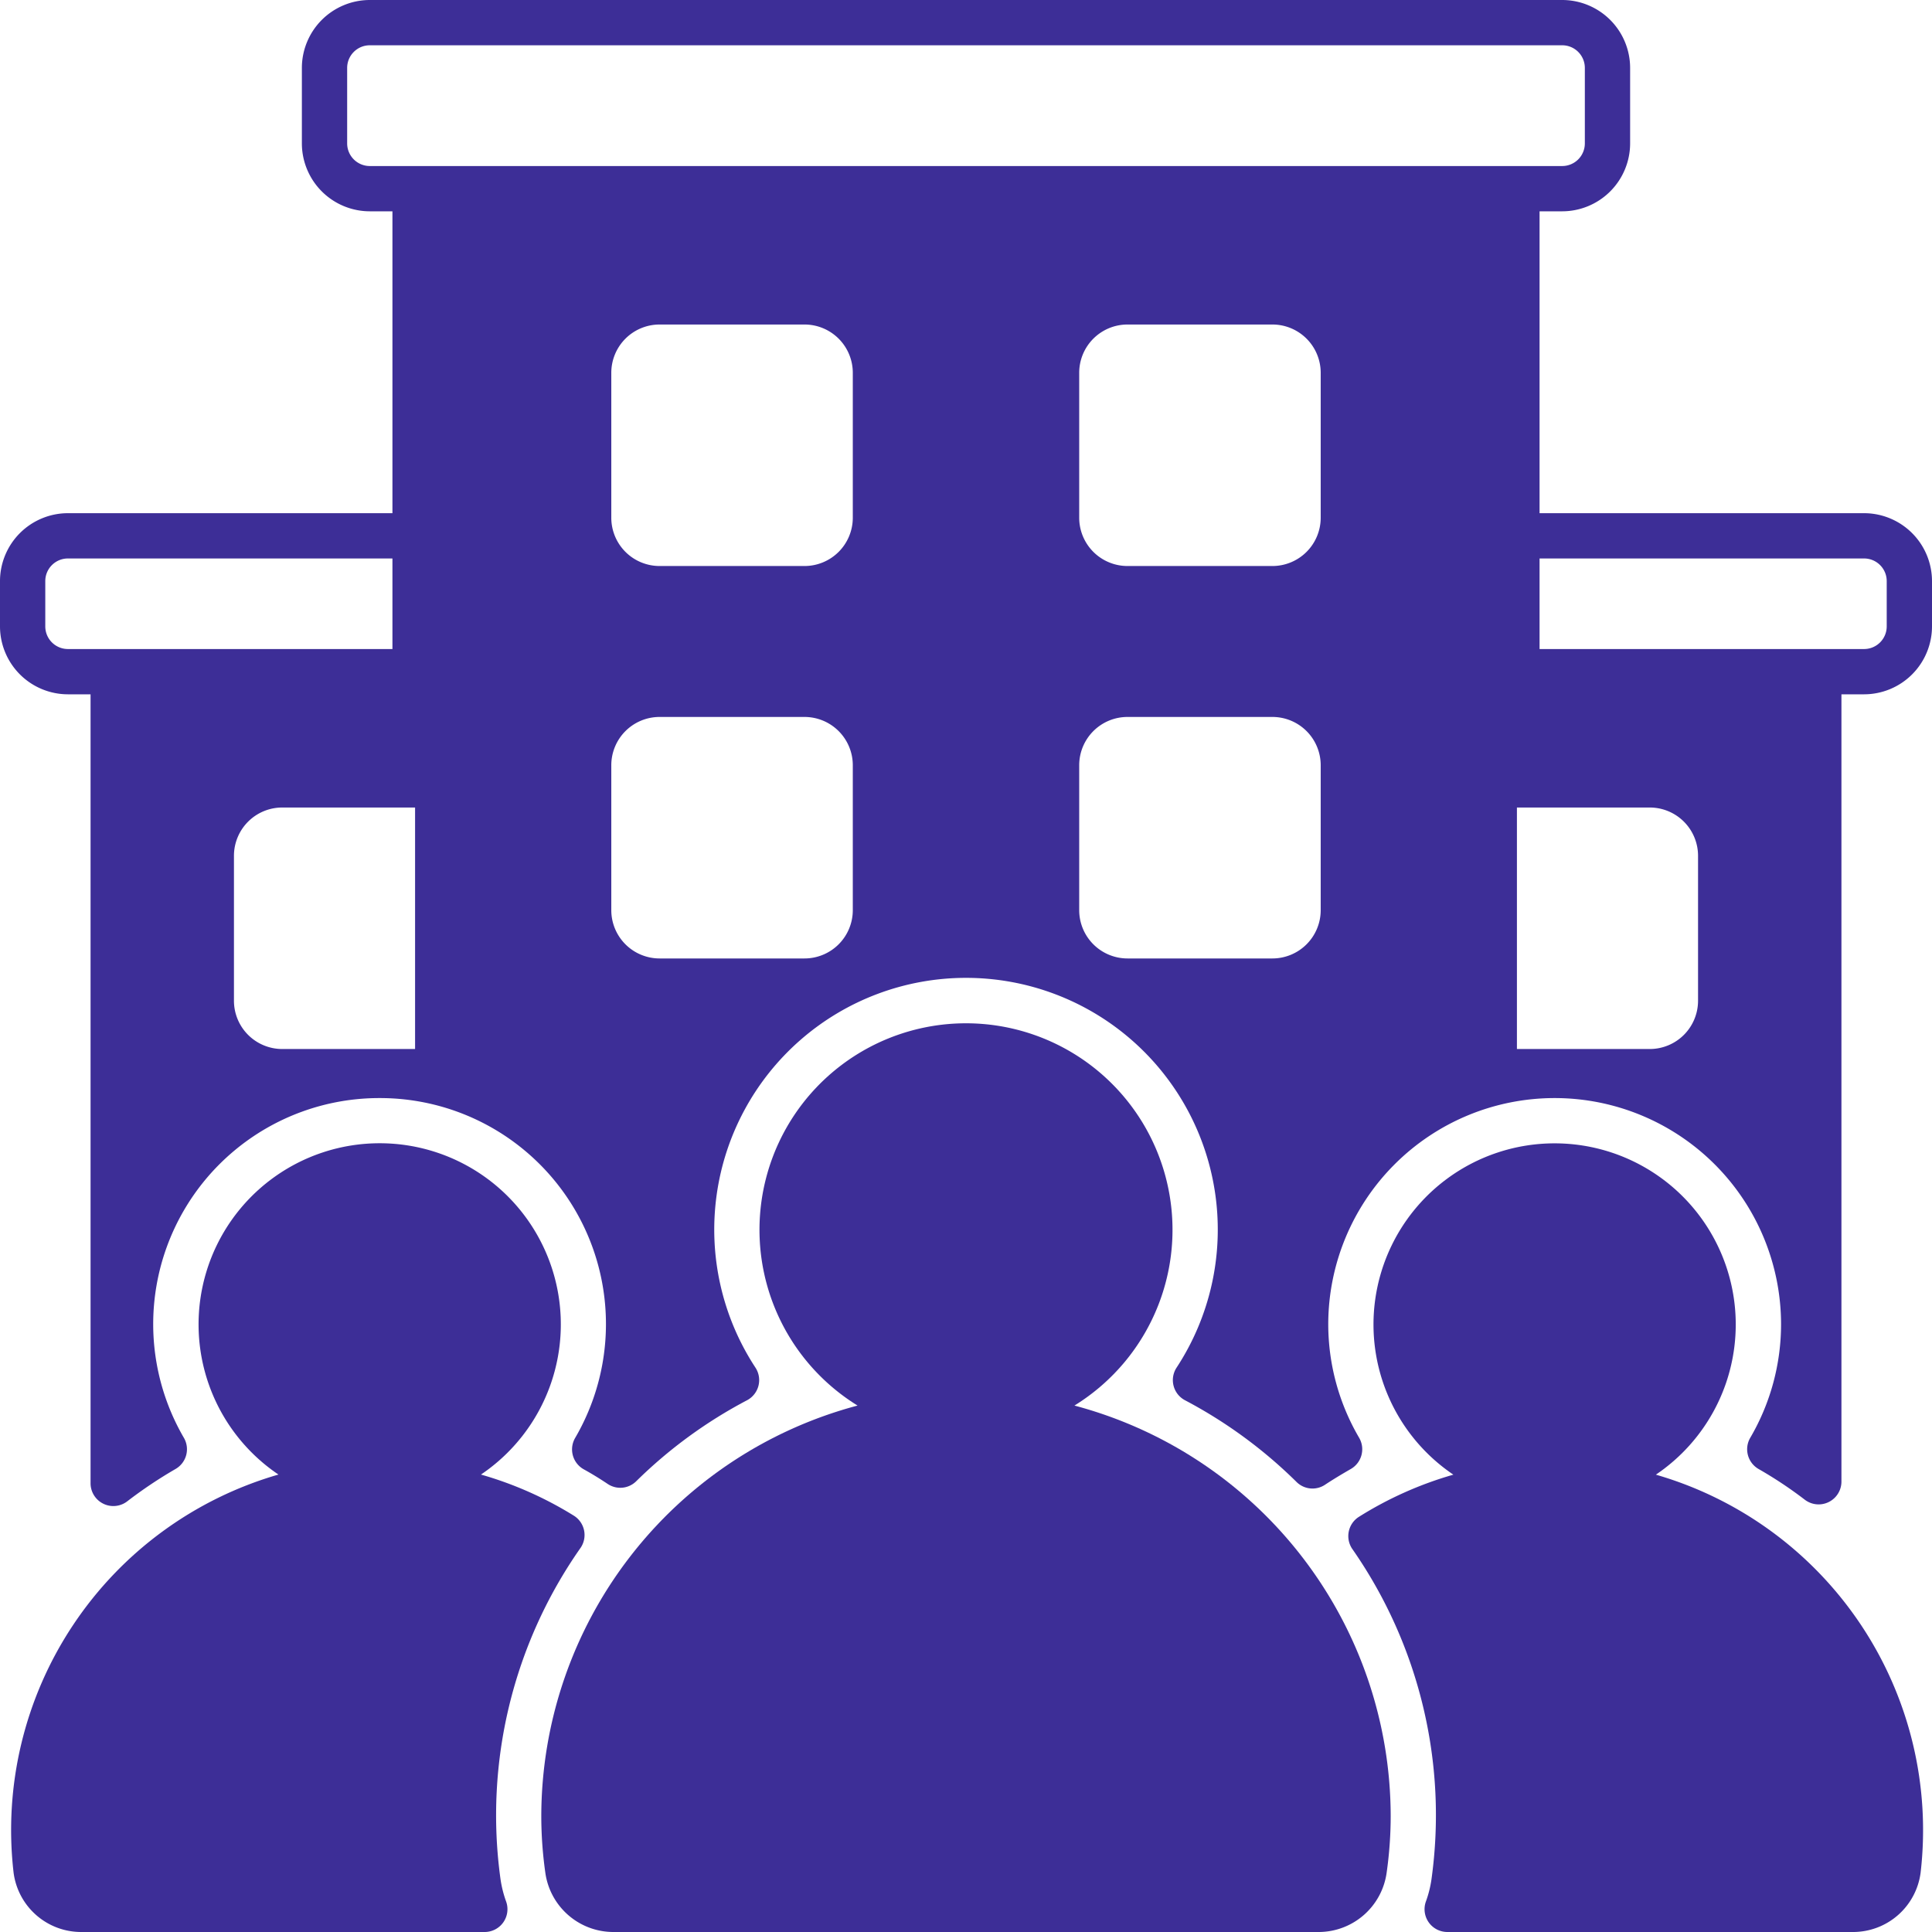 <svg xmlns="http://www.w3.org/2000/svg" version="1.1" xmlns:xlink="http://www.w3.org/1999/xlink" width="512" height="512" x="0" y="0" viewBox="0 0 128 128" style="enable-background:new 0 0 512 512" xml:space="preserve" class=""><g><g data-name="Glyph"><path d="M89.588 102.615a30.838 30.838 0 0 1 5.25 21.9 7.336 7.336 0 0 1-.374 1.48A1.51 1.51 0 0 0 95.875 128h26.9a4.512 4.512 0 0 0 4.471-3.934A24.512 24.512 0 0 0 109.705 97.7a12 12 0 1 0-13.415 0 24.336 24.336 0 0 0-6.268 2.8 1.509 1.509 0 0 0-.434 2.115ZM.9 124.066A4.513 4.513 0 0 0 5.369 128h26.756a1.51 1.51 0 0 0 1.411-2.008 7.5 7.5 0 0 1-.374-1.479 30.843 30.843 0 0 1 5.3-21.96 1.51 1.51 0 0 0-.439-2.133 24.327 24.327 0 0 0-6.159-2.727 12 12 0 1 0-13.416 0A24.512 24.512 0 0 0 .9 124.066Z" fill="#3d2e97" opacity="1" data-original="#000000"></path><path d="M35.862 120.328a26.856 26.856 0 0 0 .27 3.761A4.552 4.552 0 0 0 40.6 128h46.8a4.551 4.551 0 0 0 4.466-3.911 26.751 26.751 0 0 0 .271-3.761 28.188 28.188 0 0 0-20.953-27.206 13.682 13.682 0 1 0-14.368 0 28.186 28.186 0 0 0-20.954 27.206Z" fill="#3d2e97" opacity="1" data-original="#000000"></path><path d="M123.5 34H102V14h1.5a4.505 4.505 0 0 0 4.5-4.5v-5a4.505 4.505 0 0 0-4.5-4.5h-79A4.505 4.505 0 0 0 20 4.5v5a4.505 4.505 0 0 0 4.5 4.5H26v20H4.5A4.505 4.505 0 0 0 0 38.5v3A4.505 4.505 0 0 0 4.5 46H6v52.29a1.51 1.51 0 0 0 2.414 1.189 29.584 29.584 0 0 1 3.225-2.16 1.508 1.508 0 0 0 .546-2.056A14.976 14.976 0 0 1 25.15 72.75 14.971 14.971 0 0 1 38.1 95.276a1.51 1.51 0 0 0 .572 2.068c.526.29 1.059.616 1.587.97a1.5 1.5 0 0 0 1.89-.176 31.037 31.037 0 0 1 7.351-5.371 1.51 1.51 0 0 0 .555-2.151 16.68 16.68 0 1 1 27.892 0 1.509 1.509 0 0 0 .554 2.15 31.2 31.2 0 0 1 7.399 5.419 1.5 1.5 0 0 0 1.882.186c.5-.33 1.046-.663 1.719-1.05a1.509 1.509 0 0 0 .549-2.058A14.91 14.91 0 0 1 88 87.75a15 15 0 0 1 30 0 14.91 14.91 0 0 1-2.045 7.513 1.509 1.509 0 0 0 .552 2.06 27.386 27.386 0 0 1 3.08 2.048A1.511 1.511 0 0 0 122 98.18V46h1.5a4.505 4.505 0 0 0 4.5-4.5v-3a4.505 4.505 0 0 0-4.5-4.5Zm-119 9A1.5 1.5 0 0 1 3 41.5v-3A1.5 1.5 0 0 1 4.5 37H26v6Zm23 26.5h-8.8a3.2 3.2 0 0 1-3.2-3.2v-9.6a3.2 3.2 0 0 1 3.2-3.2h8.8Zm29-9.2a3.2 3.2 0 0 1-3.2 3.2h-9.6a3.2 3.2 0 0 1-3.2-3.2v-9.6a3.2 3.2 0 0 1 3.2-3.2h9.6a3.2 3.2 0 0 1 3.2 3.2Zm0-26a3.2 3.2 0 0 1-3.2 3.2h-9.6a3.2 3.2 0 0 1-3.2-3.2v-9.6a3.2 3.2 0 0 1 3.2-3.2h9.6a3.2 3.2 0 0 1 3.2 3.2Zm31 26a3.2 3.2 0 0 1-3.2 3.2h-9.6a3.2 3.2 0 0 1-3.2-3.2v-9.6a3.2 3.2 0 0 1 3.2-3.2h9.6a3.2 3.2 0 0 1 3.2 3.2Zm0-26a3.2 3.2 0 0 1-3.2 3.2h-9.6a3.2 3.2 0 0 1-3.2-3.2v-9.6a3.2 3.2 0 0 1 3.2-3.2h9.6a3.2 3.2 0 0 1 3.2 3.2ZM24.5 11A1.5 1.5 0 0 1 23 9.5v-5A1.5 1.5 0 0 1 24.5 3h79a1.5 1.5 0 0 1 1.5 1.5v5a1.5 1.5 0 0 1-1.5 1.5Zm88 55.3a3.2 3.2 0 0 1-3.2 3.2h-8.8v-16h8.8a3.2 3.2 0 0 1 3.2 3.2ZM125 41.5a1.5 1.5 0 0 1-1.5 1.5H102v-6h21.5a1.5 1.5 0 0 1 1.5 1.5Z" fill="#3d2e97" opacity="1" data-original="#000000"></path></g></g></svg>